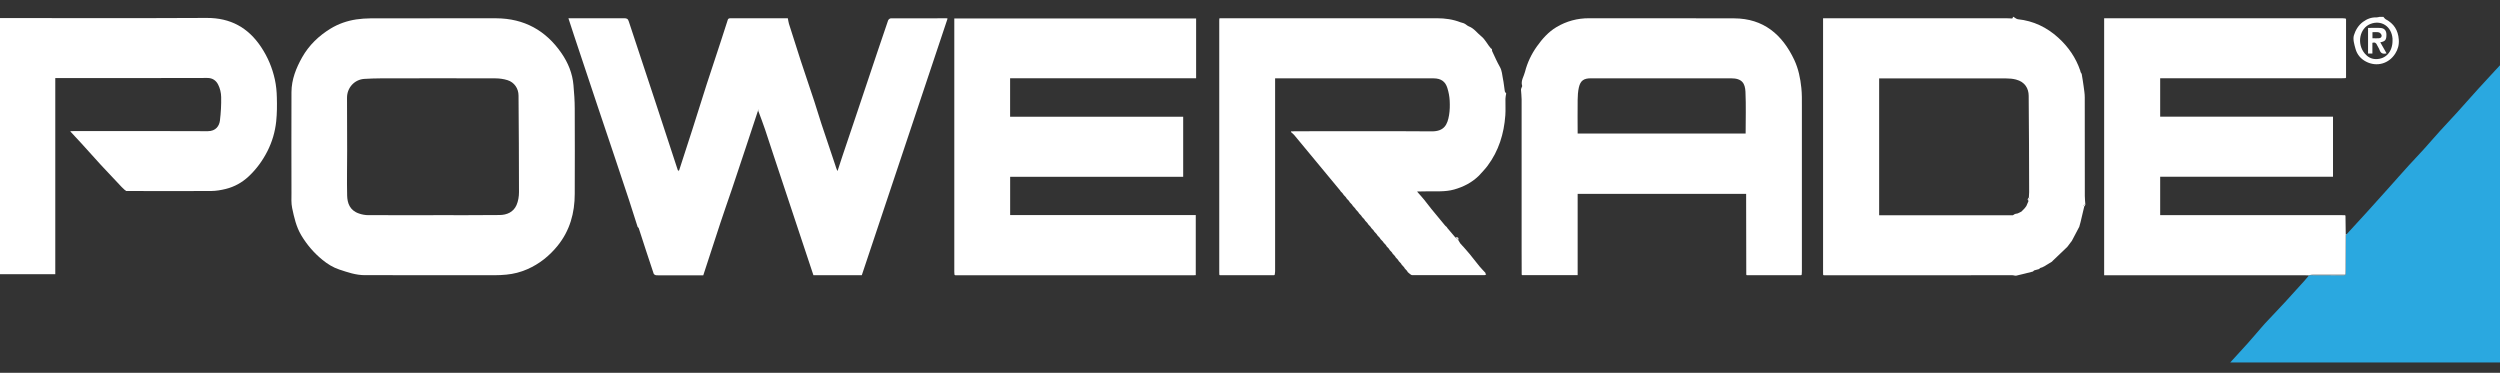<svg width="114" height="17" viewBox="0 0 114 17" fill="none" xmlns="http://www.w3.org/2000/svg">
<rect x="0" y="0" width="114" height="17" fill="#333333" stroke="none"/>
<path d="M93.206 12.153C93.206 12.153 93.185 12.161 93.174 12.164C93.166 12.169 93.158 12.177 93.148 12.182C93.111 12.195 93.074 12.206 93.034 12.22C93.016 12.236 92.997 12.254 92.978 12.27C92.904 12.291 92.83 12.31 92.756 12.331C92.738 12.347 92.719 12.366 92.701 12.382C92.449 12.446 92.198 12.513 91.944 12.569C91.889 12.582 91.825 12.55 91.764 12.55C88.908 12.55 86.052 12.55 83.198 12.553C83.184 12.553 83.171 12.553 83.155 12.55C83.147 12.542 83.139 12.534 83.134 12.526C83.134 12.481 83.132 12.433 83.132 12.387C83.132 8.593 83.132 4.802 83.132 1.007V0.834C83.19 0.834 83.24 0.834 83.288 0.834C86.02 0.834 88.752 0.834 91.484 0.834C91.558 0.834 91.632 0.834 91.706 0.842C91.77 0.85 91.793 0.829 91.786 0.768C91.796 0.768 91.804 0.768 91.815 0.768C91.881 0.805 91.947 0.869 92.016 0.877C92.725 0.951 93.335 1.245 93.859 1.721C94.317 2.137 94.658 2.63 94.859 3.219C94.867 3.24 94.87 3.264 94.875 3.286C94.891 3.315 94.909 3.341 94.925 3.371C94.957 3.563 94.991 3.752 95.015 3.944C95.036 4.106 95.065 4.271 95.065 4.437C95.068 5.937 95.065 7.439 95.068 8.94C95.068 9.07 95.084 9.201 95.092 9.334C95.031 9.334 94.983 9.345 95.041 9.419C94.986 9.656 94.93 9.896 94.872 10.133C94.856 10.205 94.832 10.274 94.814 10.344C94.803 10.362 94.796 10.378 94.785 10.397C94.682 10.594 94.579 10.791 94.475 10.986C94.46 11.005 94.444 11.023 94.43 11.044C94.375 11.119 94.317 11.194 94.261 11.268C94.253 11.276 94.243 11.284 94.235 11.29C94.028 11.487 93.82 11.687 93.613 11.884C93.597 11.9 93.582 11.916 93.568 11.932C93.454 12.001 93.341 12.068 93.23 12.137C93.222 12.142 93.216 12.148 93.209 12.153H93.206ZM91.87 9.76C91.918 9.75 91.963 9.742 92.01 9.731C92.066 9.704 92.121 9.678 92.177 9.648C92.225 9.6 92.272 9.55 92.32 9.502C92.346 9.467 92.375 9.43 92.402 9.395C92.436 9.318 92.471 9.238 92.502 9.161C92.489 9.145 92.478 9.129 92.465 9.113C92.465 9.105 92.463 9.094 92.46 9.086C92.518 9.086 92.563 9.075 92.516 9.003C92.521 8.926 92.529 8.846 92.529 8.769C92.523 7.301 92.526 5.833 92.508 4.365C92.505 4.032 92.338 3.733 91.928 3.627C91.783 3.589 91.627 3.576 91.476 3.576C89.598 3.573 87.72 3.576 85.843 3.576H85.689V9.816C87.726 9.816 89.754 9.816 91.786 9.816C91.815 9.8 91.844 9.781 91.87 9.766V9.76Z" fill="white"/>
<path d="M107.01 10.677C107.308 10.352 107.607 10.029 107.904 9.702C108.234 9.337 108.565 8.969 108.893 8.604C109.213 8.247 109.527 7.887 109.85 7.533C110.072 7.288 110.305 7.05 110.527 6.803C110.779 6.526 111.019 6.24 111.27 5.966C111.524 5.686 111.786 5.412 112.04 5.132C112.365 4.772 112.686 4.407 113.011 4.048C113.265 3.768 113.521 3.491 113.778 3.214C113.852 3.134 113.926 3.056 114 2.976V16.528H101.699C101.96 16.243 102.225 15.958 102.482 15.67C102.701 15.425 102.913 15.172 103.13 14.924C103.222 14.817 103.317 14.711 103.415 14.61C103.672 14.335 103.934 14.063 104.19 13.786C104.486 13.466 104.777 13.141 105.068 12.819C105.145 12.734 105.216 12.646 105.29 12.56C105.298 12.558 105.309 12.555 105.317 12.55C105.846 12.55 106.372 12.555 106.901 12.555C106.92 12.555 106.936 12.537 106.954 12.529C106.954 12.465 106.959 12.398 106.959 12.334C106.959 11.801 106.962 11.268 106.965 10.733C106.98 10.714 106.996 10.698 107.012 10.679L107.01 10.677Z" fill="#2AA8E0"/>
<path d="M108.681 0.768C108.718 0.805 108.747 0.856 108.79 0.879C109.16 1.077 109.353 1.375 109.385 1.804C109.403 2.047 109.345 2.252 109.223 2.444C108.932 2.907 108.38 3.062 107.893 2.811C107.655 2.689 107.483 2.489 107.412 2.23C107.356 2.028 107.282 1.788 107.34 1.604C107.409 1.38 107.539 1.154 107.75 0.999C107.935 0.863 108.134 0.784 108.364 0.794C108.411 0.794 108.462 0.778 108.512 0.768C108.567 0.768 108.623 0.768 108.678 0.768H108.681ZM109.099 1.855C109.099 1.823 109.099 1.788 109.099 1.756C109.054 1.207 108.591 0.895 108.089 1.093C107.602 1.284 107.451 1.993 107.837 2.446C107.964 2.595 108.131 2.691 108.329 2.694C108.79 2.705 109.102 2.358 109.099 1.852V1.855Z" fill="white"/>
<path d="M30.969 7.767C31.17 7.146 31.374 6.526 31.572 5.905C31.792 5.215 32.006 4.522 32.228 3.834C32.44 3.176 32.662 2.521 32.876 1.865C32.977 1.559 33.072 1.253 33.172 0.949C33.191 0.887 33.201 0.832 33.297 0.832C34.177 0.837 35.058 0.832 35.925 0.832C35.944 0.922 35.952 1.005 35.976 1.085C36.153 1.647 36.33 2.206 36.513 2.766C36.716 3.384 36.928 4.002 37.132 4.62C37.243 4.959 37.343 5.3 37.454 5.638C37.661 6.264 37.875 6.891 38.084 7.517C38.115 7.61 38.139 7.706 38.192 7.799C38.261 7.586 38.33 7.37 38.401 7.157C38.613 6.528 38.824 5.902 39.036 5.273C39.364 4.295 39.692 3.317 40.02 2.337C40.178 1.868 40.335 1.396 40.498 0.93C40.514 0.887 40.578 0.837 40.618 0.837C41.467 0.832 42.316 0.834 43.165 0.834C43.178 0.834 43.188 0.84 43.21 0.845C41.906 4.748 40.602 8.649 39.298 12.55H37.092C36.931 12.068 36.769 11.58 36.608 11.095C36.164 9.758 35.719 8.42 35.275 7.082C35.145 6.691 35.021 6.299 34.889 5.91C34.794 5.63 34.688 5.353 34.585 5.073C34.59 5.052 34.593 5.031 34.598 5.009C34.59 5.009 34.582 5.007 34.574 5.004C34.569 5.028 34.561 5.049 34.556 5.073C34.373 5.622 34.193 6.171 34.011 6.72C33.802 7.349 33.593 7.98 33.381 8.609C33.204 9.131 33.019 9.651 32.847 10.173C32.585 10.964 32.331 11.758 32.069 12.555C31.564 12.555 31.07 12.555 30.572 12.555C30.358 12.555 30.146 12.56 29.932 12.553C29.89 12.553 29.821 12.515 29.808 12.481C29.575 11.788 29.35 11.095 29.125 10.4C29.11 10.381 29.091 10.362 29.075 10.344C28.946 9.939 28.819 9.534 28.686 9.129C28.475 8.487 28.261 7.847 28.046 7.208C27.782 6.416 27.515 5.628 27.25 4.839C26.888 3.757 26.528 2.678 26.169 1.596C26.087 1.348 26.005 1.098 25.92 0.834H26.25C26.988 0.834 27.726 0.837 28.464 0.832C28.583 0.832 28.636 0.858 28.673 0.978C29.073 2.201 29.483 3.419 29.885 4.642C30.226 5.678 30.564 6.715 30.905 7.751C30.908 7.762 30.921 7.772 30.932 7.78C30.937 7.791 30.945 7.802 30.951 7.81C30.953 7.796 30.956 7.783 30.958 7.77L30.969 7.767Z" fill="white"/>
<path d="M105.314 12.547C105.314 12.547 105.296 12.553 105.288 12.558C105.232 12.558 105.177 12.553 105.121 12.553C102.119 12.553 99.12 12.553 96.118 12.553H95.949V0.832C96.004 0.832 96.054 0.832 96.105 0.832C99.673 0.832 103.238 0.832 106.806 0.832C106.856 0.832 106.906 0.837 106.957 0.842C106.965 0.853 106.973 0.866 106.98 0.877V3.539C106.98 3.539 106.965 3.555 106.957 3.563C106.901 3.563 106.846 3.568 106.79 3.568C104.082 3.568 101.373 3.568 98.665 3.568C98.615 3.568 98.564 3.568 98.504 3.568V5.321H106.385V8.06H98.504V9.811H98.652C101.355 9.811 104.061 9.811 106.764 9.811C106.819 9.811 106.875 9.811 106.93 9.813C106.938 9.821 106.946 9.829 106.954 9.835C106.957 10.115 106.962 10.394 106.965 10.674C106.965 10.693 106.965 10.709 106.965 10.727C106.965 11.26 106.962 11.793 106.959 12.329C106.959 12.393 106.957 12.459 106.954 12.523C106.457 12.523 105.96 12.523 105.462 12.523C105.415 12.523 105.364 12.537 105.317 12.545L105.314 12.547Z" fill="white"/>
<path d="M43.524 12.526C43.522 12.483 43.516 12.443 43.516 12.401C43.516 8.588 43.516 4.778 43.516 0.965C43.516 0.927 43.516 0.89 43.516 0.842H54.543V3.568H46.061V5.324H53.953V8.063H46.063V9.808H54.527V12.547C54.485 12.547 54.442 12.553 54.403 12.553C50.814 12.553 47.222 12.553 43.633 12.553C43.606 12.553 43.577 12.553 43.551 12.55C43.543 12.542 43.535 12.534 43.527 12.529L43.524 12.526Z" fill="white"/>
<path d="M63.057 11.012C63.022 10.975 62.985 10.938 62.951 10.901C62.94 10.882 62.93 10.863 62.917 10.845C62.882 10.807 62.845 10.77 62.811 10.733C62.8 10.714 62.79 10.695 62.776 10.677C62.742 10.639 62.705 10.602 62.671 10.565C62.66 10.546 62.65 10.527 62.636 10.509C62.602 10.472 62.565 10.434 62.531 10.397C62.52 10.378 62.509 10.36 62.496 10.341C62.462 10.304 62.425 10.266 62.39 10.229C62.38 10.21 62.369 10.192 62.356 10.173C62.322 10.136 62.285 10.099 62.25 10.061C62.239 10.043 62.229 10.024 62.216 10.005C62.181 9.968 62.144 9.931 62.11 9.893C62.099 9.875 62.089 9.856 62.075 9.837C62.041 9.8 62.004 9.763 61.97 9.726C61.959 9.707 61.949 9.688 61.935 9.67C61.901 9.632 61.864 9.595 61.83 9.558C61.819 9.539 61.808 9.52 61.795 9.502C61.761 9.464 61.724 9.427 61.689 9.39C61.679 9.371 61.668 9.353 61.655 9.334C61.621 9.297 61.584 9.259 61.549 9.222C61.539 9.203 61.528 9.185 61.515 9.166C61.48 9.129 61.443 9.091 61.409 9.054C61.398 9.035 61.388 9.017 61.375 8.998C61.34 8.961 61.303 8.924 61.269 8.886C61.258 8.868 61.248 8.849 61.234 8.83C61.2 8.793 61.163 8.756 61.129 8.718C61.118 8.7 61.105 8.681 61.094 8.66C61.084 8.66 61.078 8.654 61.076 8.644C61.065 8.633 61.057 8.62 61.047 8.609C60.372 7.794 59.698 6.981 59.023 6.166C58.981 6.113 58.923 6.073 58.873 6.025C58.873 6.014 58.873 6.003 58.873 5.993C58.928 5.99 58.984 5.985 59.039 5.985C61.121 5.985 63.202 5.974 65.284 5.99C65.866 5.995 66.006 5.67 66.077 5.252C66.114 5.033 66.117 4.81 66.106 4.588C66.096 4.399 66.059 4.205 66.003 4.024C65.916 3.733 65.728 3.573 65.371 3.573C64.649 3.571 63.924 3.573 63.202 3.573C61.57 3.573 59.938 3.573 58.307 3.573C58.256 3.573 58.206 3.573 58.145 3.573C58.145 3.64 58.145 3.696 58.145 3.749C58.145 6.621 58.145 9.496 58.145 12.369C58.145 12.422 58.132 12.475 58.127 12.529C58.116 12.537 58.108 12.545 58.098 12.55C57.272 12.55 56.447 12.55 55.622 12.55C55.614 12.542 55.609 12.534 55.601 12.526C55.601 12.494 55.598 12.462 55.598 12.427C55.598 8.601 55.598 4.775 55.598 0.949C55.598 0.917 55.598 0.885 55.601 0.85C55.609 0.845 55.617 0.837 55.622 0.832C58.923 0.832 62.226 0.832 65.527 0.832C65.895 0.832 66.257 0.882 66.604 1.018C66.662 1.039 66.728 1.047 66.781 1.077C66.85 1.111 66.908 1.175 66.977 1.202C67.215 1.29 67.352 1.5 67.54 1.65C67.73 1.801 67.823 2.023 67.976 2.196C67.995 2.209 68.013 2.222 68.032 2.238C68.034 2.27 68.032 2.305 68.042 2.332C68.156 2.574 68.262 2.819 68.394 3.051C68.492 3.222 68.497 3.411 68.534 3.592C68.574 3.778 68.587 3.97 68.619 4.159C68.627 4.199 68.667 4.237 68.683 4.261C68.669 4.349 68.648 4.426 68.648 4.506C68.643 4.756 68.661 5.009 68.643 5.26C68.582 6.099 68.341 6.88 67.834 7.559C67.717 7.717 67.577 7.855 67.447 8.002C67.439 8.01 67.434 8.015 67.426 8.023C67.109 8.329 66.733 8.521 66.31 8.641C65.887 8.761 65.456 8.713 65.027 8.726C64.898 8.729 64.768 8.729 64.638 8.732C64.63 8.732 64.625 8.732 64.617 8.732L64.633 8.753C64.736 8.87 64.842 8.985 64.94 9.105C65.054 9.243 65.157 9.39 65.271 9.528C65.477 9.781 65.686 10.029 65.892 10.28C65.913 10.306 65.942 10.328 65.969 10.349C65.979 10.365 65.99 10.384 66.001 10.4C66.12 10.541 66.241 10.682 66.36 10.823C66.405 10.858 66.448 10.895 66.493 10.93C66.495 10.938 66.5 10.948 66.503 10.957L66.588 11.098C66.625 11.138 66.659 11.178 66.696 11.218C66.701 11.223 66.709 11.231 66.715 11.236C66.812 11.351 66.916 11.46 67.011 11.577C67.167 11.769 67.315 11.964 67.471 12.153C67.553 12.252 67.646 12.342 67.733 12.438C67.743 12.451 67.741 12.475 67.746 12.497C67.741 12.491 67.733 12.489 67.728 12.483C67.733 12.489 67.741 12.494 67.746 12.497C67.754 12.505 67.765 12.513 67.773 12.521C67.749 12.529 67.725 12.537 67.701 12.545C66.598 12.545 65.498 12.55 64.395 12.545C64.329 12.545 64.263 12.457 64.194 12.409C64.183 12.39 64.173 12.371 64.162 12.353L64.057 12.241C64.046 12.222 64.035 12.204 64.025 12.185C63.99 12.148 63.953 12.11 63.919 12.073C63.908 12.054 63.898 12.036 63.887 12.017C63.853 11.98 63.816 11.942 63.782 11.905C63.771 11.886 63.76 11.868 63.75 11.849C63.715 11.812 63.678 11.774 63.644 11.737C63.633 11.719 63.623 11.7 63.612 11.681C63.578 11.644 63.541 11.607 63.506 11.569C63.496 11.551 63.485 11.532 63.475 11.513C63.44 11.476 63.403 11.439 63.369 11.402C63.358 11.383 63.348 11.364 63.337 11.345C63.303 11.308 63.266 11.271 63.231 11.234C63.221 11.215 63.21 11.196 63.2 11.178C63.165 11.14 63.128 11.103 63.094 11.066C63.083 11.047 63.073 11.028 63.059 11.01L63.057 11.012Z" fill="white"/>
<path d="M82.129 12.55C81.304 12.55 80.479 12.55 79.653 12.55C79.645 12.542 79.638 12.534 79.63 12.526C79.63 11.396 79.627 10.269 79.624 9.139C79.624 9.043 79.624 8.945 79.624 8.841H71.941V12.547C71.087 12.547 70.248 12.547 69.41 12.547C69.402 12.539 69.397 12.531 69.389 12.523C69.389 12.169 69.386 11.815 69.386 11.46C69.386 9.15 69.386 6.843 69.386 4.532C69.386 4.386 69.365 4.239 69.357 4.093C69.357 4.064 69.37 4.032 69.381 4.002C69.389 3.973 69.418 3.938 69.41 3.914C69.338 3.68 69.489 3.485 69.539 3.28C69.645 2.859 69.833 2.465 70.087 2.11C70.33 1.767 70.613 1.452 70.973 1.237C71.428 0.965 71.93 0.829 72.467 0.832C74.671 0.837 76.874 0.826 79.077 0.837C80.41 0.842 81.272 1.57 81.82 2.734C82.007 3.136 82.097 3.568 82.142 4.013C82.171 4.287 82.166 4.559 82.166 4.831C82.169 7.346 82.166 9.859 82.166 12.374C82.166 12.425 82.161 12.475 82.158 12.526C82.15 12.534 82.142 12.542 82.132 12.547L82.129 12.55ZM71.938 6.089H79.601C79.601 5.449 79.622 4.815 79.593 4.183C79.574 3.808 79.445 3.568 78.929 3.571C76.8 3.576 74.671 3.571 72.541 3.571C72.221 3.571 72.068 3.675 71.996 3.989C71.954 4.173 71.944 4.367 71.941 4.556C71.933 5.063 71.941 5.572 71.941 6.086L71.938 6.089Z" fill="white"/>
<path d="M19.599 0.834C20.609 0.834 21.622 0.829 22.632 0.834C23.897 0.842 24.886 1.383 25.602 2.422C25.904 2.859 26.105 3.347 26.15 3.882C26.182 4.242 26.208 4.602 26.208 4.961C26.216 6.254 26.211 7.546 26.208 8.838C26.208 9.712 25.986 10.514 25.431 11.202C25.052 11.671 24.595 12.036 24.042 12.278C23.738 12.411 23.423 12.491 23.095 12.523C22.913 12.542 22.73 12.55 22.545 12.55C20.575 12.55 18.602 12.55 16.631 12.547C16.226 12.547 15.854 12.417 15.473 12.291C15.184 12.195 14.93 12.036 14.703 11.849C14.317 11.535 13.994 11.159 13.735 10.725C13.505 10.336 13.412 9.912 13.322 9.486C13.275 9.267 13.291 9.033 13.291 8.806C13.291 7.272 13.283 5.737 13.291 4.202C13.293 3.627 13.502 3.102 13.78 2.609C14.092 2.06 14.534 1.636 15.068 1.308C15.433 1.085 15.827 0.949 16.248 0.885C16.459 0.853 16.679 0.84 16.893 0.837C17.792 0.832 18.691 0.837 19.593 0.837L19.599 0.834ZM19.763 9.811C20.768 9.811 21.775 9.816 22.78 9.805C23.111 9.803 23.41 9.675 23.553 9.353C23.632 9.171 23.666 8.958 23.666 8.761C23.666 7.293 23.656 5.825 23.645 4.357C23.645 4.034 23.45 3.752 23.145 3.656C22.968 3.6 22.773 3.573 22.587 3.573C20.844 3.568 19.101 3.568 17.356 3.573C17.11 3.573 16.866 3.584 16.62 3.597C16.163 3.624 15.819 4.002 15.824 4.466C15.83 5.263 15.83 6.062 15.83 6.859C15.83 7.543 15.814 8.231 15.83 8.916C15.838 9.257 15.946 9.592 16.369 9.736C16.504 9.784 16.655 9.811 16.798 9.811C17.784 9.816 18.773 9.813 19.76 9.813L19.763 9.811Z" fill="white"/>
<path d="M5.692 8.665C5.644 8.62 5.594 8.577 5.549 8.529C5.232 8.193 4.914 7.86 4.602 7.522C4.303 7.197 4.01 6.867 3.713 6.539C3.549 6.358 3.383 6.182 3.216 6.003C3.216 5.995 3.216 5.99 3.216 5.982C3.272 5.982 3.327 5.977 3.383 5.977C5.414 5.977 7.445 5.971 9.477 5.982C9.844 5.982 10 5.737 10.029 5.497C10.072 5.143 10.093 4.78 10.085 4.423C10.082 4.234 10.035 4.032 9.95 3.864C9.857 3.677 9.699 3.552 9.45 3.555C7.186 3.563 4.922 3.56 2.661 3.56H2.521V12.502H0V0.824H0.159C3.248 0.824 6.337 0.834 9.426 0.818C10.503 0.813 11.312 1.253 11.905 2.142C12.209 2.598 12.418 3.094 12.534 3.627C12.592 3.893 12.619 4.173 12.624 4.445C12.635 4.807 12.632 5.175 12.595 5.534C12.545 6.009 12.412 6.464 12.196 6.891C11.973 7.328 11.693 7.714 11.333 8.05C11.034 8.327 10.691 8.516 10.302 8.614C10.08 8.67 9.85 8.708 9.622 8.71C8.334 8.718 7.043 8.71 5.755 8.71L5.694 8.662L5.692 8.665Z" fill="white"/>
<path d="M66.506 10.93C66.461 10.895 66.418 10.858 66.374 10.823C66.458 10.807 66.519 10.823 66.506 10.93Z" fill="white"/>
<path d="M95.044 9.419C94.989 9.347 95.036 9.337 95.094 9.334C95.079 9.363 95.06 9.39 95.044 9.419Z" fill="white"/>
<path d="M34.561 5.071C34.566 5.047 34.574 5.025 34.579 5.001C34.587 5.001 34.595 5.004 34.603 5.007C34.598 5.028 34.595 5.049 34.59 5.071C34.579 5.071 34.571 5.071 34.561 5.071Z" fill="white"/>
<path d="M61.943 9.667C61.954 9.686 61.965 9.704 61.978 9.723C61.967 9.704 61.956 9.686 61.943 9.667Z" fill="white"/>
<path d="M61.108 8.66C61.118 8.678 61.131 8.697 61.142 8.718C61.131 8.7 61.118 8.681 61.108 8.66Z" fill="white"/>
<path d="M61.248 8.828C61.258 8.846 61.269 8.865 61.282 8.884C61.272 8.865 61.261 8.846 61.248 8.828Z" fill="white"/>
<path d="M61.388 8.995C61.398 9.014 61.409 9.033 61.422 9.051C61.412 9.033 61.401 9.014 61.388 8.995Z" fill="white"/>
<path d="M61.525 9.163C61.536 9.182 61.547 9.201 61.56 9.219C61.549 9.201 61.539 9.182 61.525 9.163Z" fill="white"/>
<path d="M61.666 9.331C61.676 9.35 61.687 9.368 61.7 9.387C61.689 9.368 61.679 9.35 61.666 9.331Z" fill="white"/>
<path d="M61.806 9.499C61.816 9.518 61.827 9.536 61.84 9.555C61.83 9.536 61.819 9.518 61.806 9.499Z" fill="white"/>
<path d="M93.568 11.929C93.584 11.913 93.6 11.897 93.613 11.881C93.597 11.897 93.582 11.913 93.568 11.929Z" fill="white"/>
<path d="M62.084 9.835C62.094 9.853 62.105 9.872 62.118 9.891C62.107 9.872 62.097 9.853 62.084 9.835Z" fill="white"/>
<path d="M62.224 10.003C62.234 10.021 62.245 10.04 62.258 10.059C62.248 10.04 62.237 10.021 62.224 10.003Z" fill="white"/>
<path d="M62.361 10.171C62.372 10.189 62.382 10.208 62.396 10.226C62.385 10.208 62.374 10.189 62.361 10.171Z" fill="white"/>
<path d="M62.501 10.338C62.512 10.357 62.523 10.376 62.536 10.394C62.525 10.376 62.515 10.357 62.501 10.338Z" fill="white"/>
<path d="M62.639 10.506C62.65 10.525 62.66 10.543 62.673 10.562C62.663 10.543 62.652 10.525 62.639 10.506Z" fill="white"/>
<path d="M62.779 10.674C62.79 10.693 62.8 10.711 62.813 10.73C62.803 10.711 62.792 10.693 62.779 10.674Z" fill="white"/>
<path d="M62.919 10.842C62.93 10.861 62.94 10.879 62.954 10.898C62.943 10.879 62.932 10.861 62.919 10.842Z" fill="white"/>
<path d="M68.042 2.238C68.024 2.225 68.005 2.212 67.987 2.196C68.005 2.209 68.024 2.222 68.042 2.238Z" fill="white"/>
<path d="M94.43 11.044C94.446 11.026 94.462 11.007 94.475 10.986C94.46 11.005 94.444 11.023 94.43 11.044Z" fill="white"/>
<path d="M106.962 10.73C106.962 10.711 106.962 10.695 106.962 10.677C106.978 10.677 106.994 10.677 107.01 10.677C106.994 10.695 106.978 10.711 106.962 10.73Z" fill="white"/>
<path d="M58.889 5.993C58.889 5.993 58.889 6.014 58.889 6.025C58.88 6.019 58.873 6.014 58.865 6.006C58.873 6.001 58.88 5.995 58.889 5.993Z" fill="white"/>
<path d="M61.063 8.606C61.063 8.606 61.081 8.63 61.092 8.641C61.081 8.63 61.073 8.617 61.063 8.606Z" fill="white"/>
<path d="M30.969 7.767C30.969 7.767 30.964 7.794 30.961 7.807C30.956 7.796 30.948 7.786 30.943 7.778C30.953 7.775 30.961 7.772 30.972 7.77L30.969 7.767Z" fill="white"/>
<path d="M55.633 0.834C55.633 0.834 55.617 0.848 55.611 0.853C55.619 0.848 55.627 0.84 55.633 0.834Z" fill="white"/>
<path d="M93.206 12.153C93.206 12.153 93.219 12.142 93.227 12.137C93.219 12.142 93.214 12.148 93.206 12.153Z" fill="white"/>
<path d="M93.15 12.182C93.15 12.182 93.166 12.169 93.177 12.164C93.169 12.169 93.161 12.177 93.15 12.182Z" fill="white"/>
<path d="M3.219 5.982C3.219 5.982 3.219 5.995 3.219 6.003C3.211 5.998 3.206 5.99 3.198 5.985C3.206 5.985 3.211 5.985 3.219 5.985V5.982Z" fill="white"/>
<path d="M64.646 8.75C64.646 8.75 64.636 8.737 64.63 8.729C64.638 8.729 64.644 8.729 64.652 8.729C64.654 8.737 64.652 8.745 64.649 8.75H64.646Z" fill="white"/>
<path d="M67.757 12.499C67.757 12.499 67.743 12.489 67.738 12.486C67.743 12.491 67.751 12.494 67.757 12.499Z" fill="white"/>
<path d="M43.524 12.526C43.524 12.526 43.54 12.542 43.548 12.547C43.54 12.539 43.532 12.531 43.524 12.526Z" fill="white"/>
<path d="M55.609 12.526C55.609 12.526 55.622 12.542 55.63 12.55C55.622 12.542 55.617 12.534 55.609 12.526Z" fill="white"/>
<path d="M58.108 12.55C58.108 12.55 58.127 12.534 58.137 12.529C58.127 12.537 58.119 12.545 58.108 12.55Z" fill="white"/>
<path d="M94.237 11.287C94.237 11.287 94.256 11.271 94.264 11.266C94.256 11.274 94.245 11.282 94.237 11.287Z" fill="white"/>
<path d="M69.389 12.526C69.389 12.526 69.402 12.542 69.41 12.55C69.402 12.542 69.397 12.534 69.389 12.526Z" fill="white"/>
<path d="M79.627 12.526C79.627 12.526 79.643 12.542 79.651 12.55C79.643 12.542 79.635 12.534 79.627 12.526Z" fill="white"/>
<path d="M82.129 12.55C82.129 12.55 82.145 12.534 82.156 12.529C82.148 12.537 82.14 12.545 82.129 12.55Z" fill="white"/>
<path d="M83.137 12.526C83.137 12.526 83.153 12.542 83.158 12.55C83.15 12.542 83.142 12.534 83.137 12.526Z" fill="white"/>
<path d="M106.957 3.565C106.957 3.565 106.973 3.549 106.98 3.541C106.973 3.549 106.965 3.557 106.957 3.565Z" fill="white"/>
<path d="M92.01 9.731C92.066 9.704 92.121 9.678 92.177 9.648C92.121 9.675 92.066 9.702 92.01 9.731Z" fill="white"/>
<path d="M92.46 9.083C92.478 9.057 92.497 9.027 92.516 9.001C92.563 9.073 92.516 9.083 92.46 9.083Z" fill="white"/>
<path d="M91.786 9.811C91.815 9.795 91.844 9.776 91.87 9.76C91.841 9.776 91.812 9.795 91.786 9.811Z" fill="white"/>
<path d="M105.314 12.547C105.362 12.539 105.412 12.526 105.46 12.526C105.957 12.526 106.454 12.526 106.951 12.526C106.933 12.534 106.917 12.553 106.898 12.553C106.37 12.553 105.843 12.55 105.314 12.547Z" fill="white"/>
<path d="M108.184 2.441H107.983V1.274C108.179 1.274 108.374 1.263 108.565 1.276C108.734 1.29 108.821 1.404 108.821 1.58C108.821 1.82 108.768 1.889 108.541 1.929C108.636 2.097 108.731 2.265 108.827 2.433C108.663 2.476 108.559 2.433 108.507 2.276C108.48 2.198 108.425 2.129 108.393 2.055C108.353 1.959 108.295 1.916 108.181 1.951V2.438L108.184 2.441ZM108.184 1.745C108.292 1.745 108.388 1.751 108.483 1.745C108.57 1.737 108.623 1.673 108.596 1.594C108.581 1.543 108.517 1.484 108.467 1.474C108.377 1.455 108.279 1.468 108.184 1.468V1.748V1.745Z" fill="white"/>
</svg>
